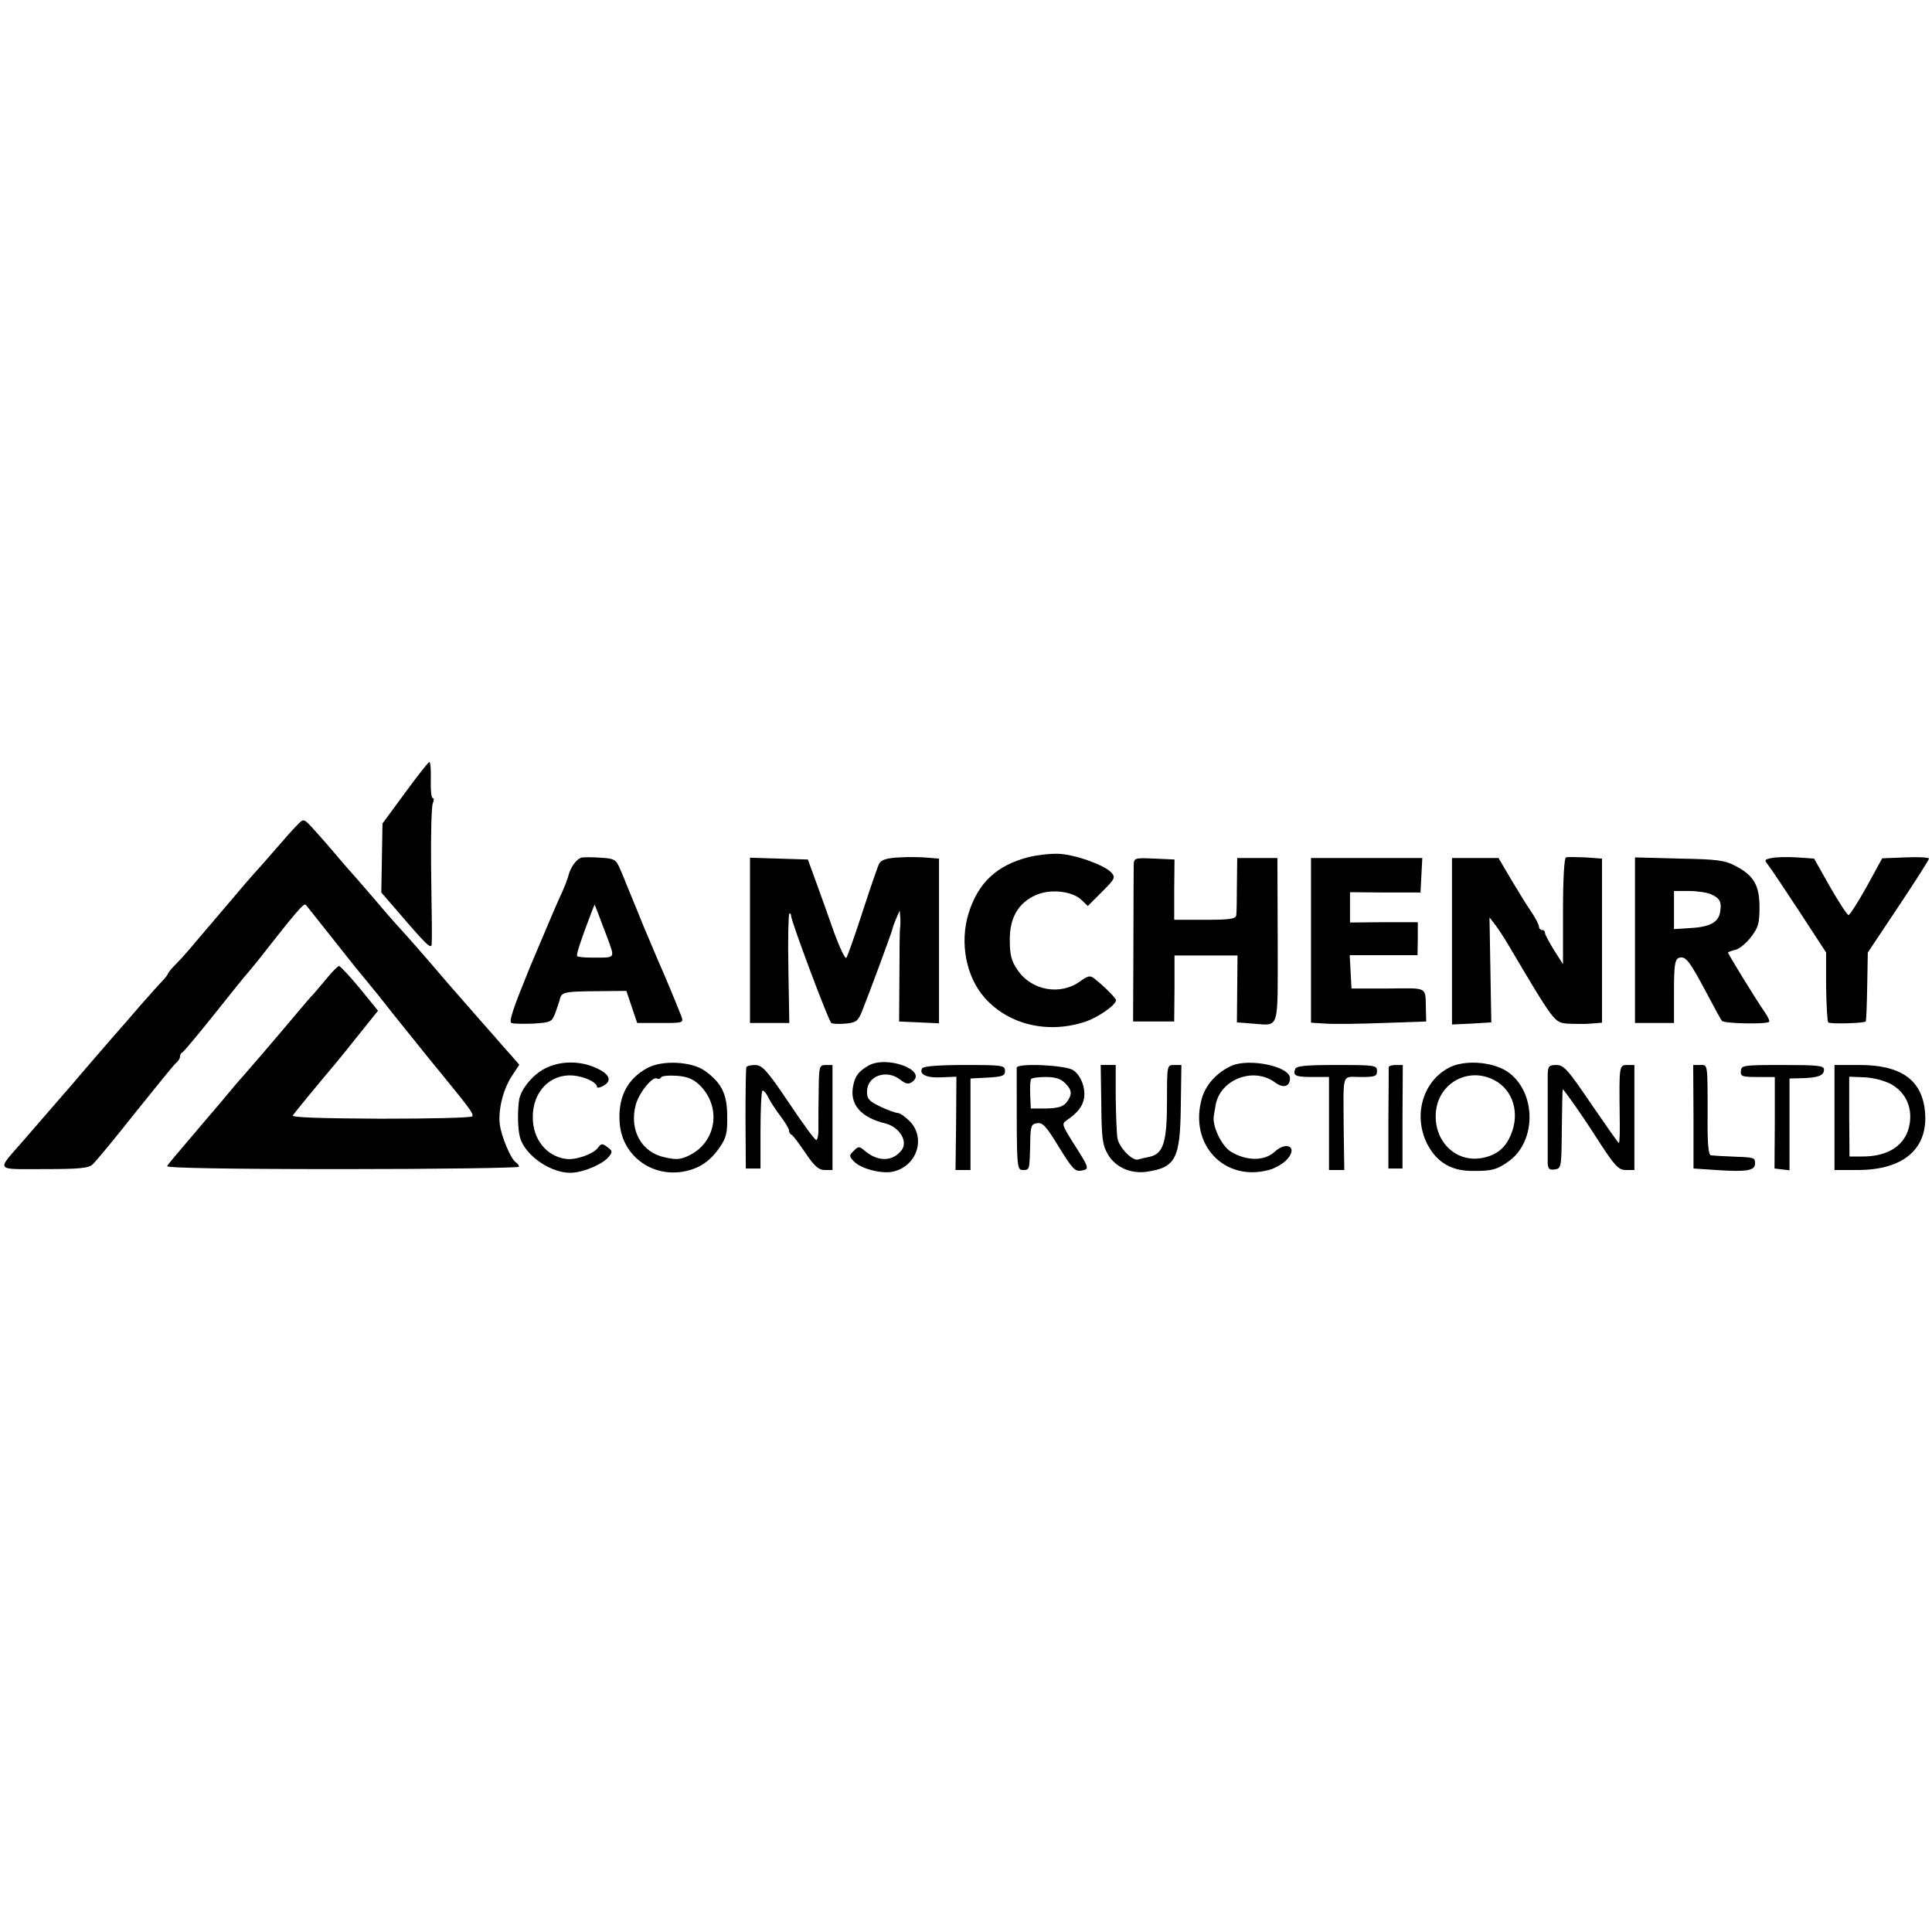 <?xml version="1.0" standalone="no"?>
<!DOCTYPE svg PUBLIC "-//W3C//DTD SVG 20010904//EN"
 "http://www.w3.org/TR/2001/REC-SVG-20010904/DTD/svg10.dtd">
<svg version="1.0" xmlns="http://www.w3.org/2000/svg"
 width="644pt" height="644pt" viewBox="0 0 644 644"
 preserveAspectRatio="xMidYMid meet">
<g transform="translate(0,644) scale(0.1,-0.1)"
fill="#000000" stroke="none">
<path d="M1350 3797 l-75 -102 -2 -115 -2 -115 52 -60 c101 -118 116 -132 116
-110 1 30 1 46 -2 255 -1 107 1 203 6 213 4 9 4 17 -1 17 -4 0 -7 27 -6 60 1
33 -1 60 -5 60 -3 0 -40 -47 -81 -103z"/>
<path d="M994 3693 c-11 -10 -44 -47 -74 -82 -30 -35 -64 -73 -75 -85 -11 -12
-39 -44 -62 -72 -23 -27 -51 -60 -63 -74 -12 -14 -40 -47 -63 -74 -23 -28 -54
-63 -69 -78 -16 -16 -28 -31 -28 -33 0 -3 -8 -13 -17 -23 -10 -10 -43 -47 -73
-81 -30 -35 -69 -80 -87 -100 -17 -20 -82 -94 -143 -166 -62 -71 -135 -156
-163 -188 -90 -103 -96 -94 69 -94 119 0 149 3 163 16 10 9 74 86 141 171 68
85 129 160 136 166 8 6 14 16 14 22 0 6 3 12 8 14 4 2 52 59 107 128 55 69
104 130 110 136 5 6 22 26 37 45 126 161 151 190 157 183 5 -5 43 -54 87 -109
43 -55 92 -116 109 -136 16 -20 37 -45 45 -55 12 -16 68 -86 147 -184 6 -8 38
-47 70 -86 93 -114 102 -127 97 -135 -2 -5 -139 -8 -304 -8 -200 1 -298 4
-294 11 6 9 93 115 144 175 10 12 46 56 79 98 l61 76 -61 75 c-34 41 -65 74
-69 74 -4 0 -24 -20 -44 -45 -20 -24 -42 -50 -49 -57 -7 -7 -48 -56 -92 -108
-44 -52 -92 -108 -107 -125 -45 -51 -68 -78 -106 -124 -21 -24 -67 -79 -103
-121 -36 -42 -69 -81 -72 -87 -4 -6 192 -10 583 -10 325 0 590 4 590 8 0 4 -5
11 -11 15 -16 10 -48 86 -53 126 -6 48 11 117 40 161 l25 38 -28 32 c-16 18
-42 47 -58 66 -17 19 -37 42 -45 51 -8 9 -55 63 -105 120 -81 95 -132 153
-175 200 -8 9 -40 45 -70 81 -30 35 -60 69 -65 75 -6 6 -31 35 -56 64 -24 29
-60 70 -80 92 -36 40 -37 40 -55 21z"/>
<path d="M3429 3583 c-106 -27 -168 -85 -200 -186 -31 -99 -9 -214 55 -285 81
-89 211 -119 336 -77 42 15 100 55 100 71 0 7 -39 46 -72 72 -14 11 -21 10
-46 -8 -67 -50 -165 -32 -211 38 -20 29 -25 50 -25 98 -1 74 28 124 86 150 48
22 121 14 152 -15 l22 -21 47 47 c44 44 46 48 31 65 -24 25 -121 60 -176 62
-26 1 -71 -4 -99 -11z"/>
<path d="M1937 3581 c-16 -6 -35 -31 -42 -59 -3 -12 -16 -46 -30 -75 -13 -28
-57 -133 -99 -232 -55 -135 -71 -181 -61 -185 8 -3 41 -3 74 -2 57 4 60 5 72
35 6 18 13 38 15 45 5 25 15 27 119 28 l103 1 18 -54 18 -53 78 0 c76 0 77 0
69 23 -13 34 -61 149 -76 182 -7 17 -30 70 -50 118 -19 48 -41 100 -47 115 -6
15 -12 29 -13 32 -1 3 -8 21 -17 41 -15 35 -19 37 -67 40 -28 2 -57 2 -64 0z
m88 -268 c25 -70 29 -65 -53 -65 -24 0 -46 2 -48 5 -4 4 11 50 48 147 l10 25
10 -25 c5 -14 20 -53 33 -87z"/>
<path d="M2998 3582 c-42 -2 -60 -8 -67 -20 -5 -9 -30 -82 -56 -162 -26 -80
-50 -148 -54 -153 -4 -4 -21 32 -39 80 -17 49 -44 124 -60 168 l-29 80 -97 3
-96 3 0 -276 0 -275 66 0 65 0 -3 179 c-2 99 0 182 3 185 3 3 6 0 6 -7 1 -20
125 -351 134 -357 4 -3 26 -4 47 -2 35 3 42 8 55 40 21 52 99 262 102 276 1 6
7 22 13 36 l11 25 2 -25 c1 -14 0 -29 -1 -35 -1 -5 -2 -77 -2 -160 l-1 -150
67 -3 66 -3 0 274 0 275 -37 3 c-21 2 -64 3 -95 1z"/>
<path d="M5220 3582 c-6 -2 -10 -73 -10 -180 l0 -176 -30 47 c-16 26 -30 52
-30 57 0 6 -4 10 -10 10 -5 0 -10 5 -10 11 0 6 -12 30 -28 53 -15 22 -45 71
-67 108 l-40 68 -77 0 -78 0 0 -277 0 -278 65 3 66 4 -3 175 -3 175 20 -26
c11 -15 29 -42 40 -61 157 -265 156 -263 199 -267 23 -1 58 -2 79 0 l37 3 0
274 0 273 -55 4 c-30 1 -60 2 -65 0z"/>
<path d="M5906 3580 c-25 -5 -26 -6 -11 -25 9 -11 55 -81 104 -155 l88 -135 0
-113 c1 -62 4 -116 7 -120 7 -6 118 -3 125 3 2 3 4 55 5 117 l2 113 102 153
c56 84 102 156 102 160 0 4 -35 6 -78 4 l-78 -3 -52 -95 c-29 -52 -56 -94 -60
-94 -5 0 -32 42 -62 94 l-53 94 -57 4 c-32 2 -70 1 -84 -2z"/>
<path d="M3779 3558 c0 -13 -1 -135 -1 -273 l-1 -250 69 0 68 0 1 110 0 110
105 0 105 0 -1 -112 -1 -111 52 -4 c92 -6 84 -31 84 278 l-1 274 -67 0 -67 0
-1 -87 c0 -49 -1 -95 -2 -103 -1 -13 -19 -16 -104 -16 l-103 0 0 100 1 101
-67 3 c-65 3 -68 2 -69 -20z"/>
<path d="M4370 3306 l0 -275 48 -3 c26 -2 112 -1 192 2 l144 5 -1 38 c-2 80
10 73 -125 72 l-123 0 -3 56 -3 55 113 0 113 0 1 55 0 55 -113 0 -113 -1 0 50
0 51 118 -1 117 0 3 58 3 57 -186 0 -185 0 0 -274z"/>
<path d="M5450 3306 l0 -276 65 0 65 0 0 105 c0 87 3 107 16 112 22 8 35 -9
90 -112 26 -49 50 -94 54 -98 7 -9 149 -12 157 -3 3 2 -4 17 -15 33 -23 32
-122 193 -122 198 0 1 11 6 25 9 13 3 37 23 52 43 24 31 28 46 28 99 0 73 -19
106 -81 138 -33 18 -61 22 -186 24 l-148 4 0 -276z m254 153 c30 -14 36 -26
29 -63 -7 -32 -37 -47 -105 -50 l-48 -3 0 64 0 63 50 0 c27 0 60 -5 74 -11z"/>
<path d="M1816 2878 c-39 -20 -77 -65 -85 -101 -6 -32 -6 -98 2 -127 16 -62
107 -124 175 -119 42 3 102 29 122 54 12 15 12 19 -5 31 -17 13 -21 13 -31 -1
-16 -22 -75 -43 -108 -38 -65 9 -110 66 -110 138 -1 85 57 146 134 140 38 -3
80 -23 80 -38 0 -4 9 -3 20 3 32 17 23 40 -25 61 -54 24 -119 23 -169 -3z"/>
<path d="M2158 2880 c-69 -37 -100 -101 -92 -188 10 -103 103 -174 208 -158
54 9 91 33 124 80 23 33 27 49 26 106 0 73 -19 111 -75 151 -44 31 -142 36
-191 9z m173 -56 c74 -71 59 -188 -31 -234 -30 -15 -44 -17 -83 -8 -79 16
-120 91 -98 175 11 41 57 97 71 88 5 -3 11 -1 14 4 3 5 27 7 52 5 34 -2 55
-11 75 -30z"/>
<path d="M2895 2888 c-33 -19 -45 -35 -51 -67 -13 -62 25 -106 108 -126 46
-12 75 -59 54 -88 -30 -40 -81 -41 -127 0 -14 12 -19 12 -33 -3 -16 -15 -16
-18 0 -35 22 -24 89 -42 128 -35 81 16 114 111 59 168 -15 15 -33 28 -40 28
-7 0 -33 9 -58 21 -38 18 -45 26 -45 50 0 53 65 76 111 40 19 -15 28 -16 40
-7 52 38 -85 89 -146 54z"/>
<path d="M4104 2887 c-49 -23 -85 -63 -98 -109 -43 -152 74 -278 223 -238 20
5 48 21 60 34 39 41 1 65 -41 26 -34 -31 -94 -30 -145 1 -31 19 -63 86 -57
119 1 8 4 24 6 36 15 86 126 129 198 76 28 -21 50 -14 50 14 0 39 -136 68
-196 41z"/>
<path d="M4828 2880 c-89 -48 -119 -166 -67 -260 31 -55 77 -82 142 -83 67 -1
86 3 126 32 95 68 92 235 -6 300 -52 33 -144 39 -195 11z m154 -41 c62 -33 85
-110 54 -182 -18 -44 -48 -68 -96 -77 -87 -16 -160 55 -154 149 6 100 108 157
196 110z"/>
<path d="M2488 2883 c-2 -5 -3 -82 -3 -173 l1 -165 24 0 25 0 0 127 c0 69 3
129 6 132 3 3 12 -6 20 -22 7 -15 26 -43 41 -63 15 -20 28 -41 28 -47 0 -6 3
-12 8 -14 4 -1 25 -29 46 -60 31 -46 45 -58 65 -58 l26 0 0 175 0 175 -22 0
c-22 0 -23 -4 -24 -82 -1 -46 -1 -102 -1 -125 1 -24 -3 -43 -7 -43 -5 0 -46
56 -92 125 -72 107 -88 124 -111 125 -15 0 -28 -3 -30 -7z"/>
<path d="M3074 2879 c-12 -20 15 -33 65 -30 l49 2 -1 -156 -2 -155 25 0 25 0
0 153 0 152 58 3 c49 3 57 6 57 22 0 19 -8 20 -134 20 -86 0 -137 -4 -142 -11z"/>
<path d="M3389 2881 c0 -6 0 -31 0 -56 0 -280 0 -285 21 -285 22 0 22 -1 24
89 1 58 3 64 23 67 19 3 31 -11 73 -80 45 -73 54 -82 75 -78 28 5 27 7 -33
101 -32 52 -33 55 -16 67 35 24 52 45 57 71 7 35 -10 79 -36 96 -27 17 -187
24 -188 8z m161 -51 c24 -24 25 -38 5 -65 -12 -14 -28 -19 -67 -20 l-52 0 -2
45 c-1 25 0 48 3 53 2 4 24 7 49 7 31 0 50 -6 64 -20z"/>
<path d="M3671 2759 c1 -113 4 -136 22 -167 25 -43 76 -65 128 -58 98 14 113
43 115 219 l2 137 -24 0 c-24 0 -24 0 -24 -120 0 -137 -12 -176 -58 -186 -15
-3 -32 -7 -38 -9 -19 -6 -63 39 -69 70 -3 17 -5 78 -6 138 l0 107 -25 0 -25 0
2 -131z"/>
<path d="M4317 2876 c-8 -22 2 -26 60 -26 l53 0 0 -155 0 -155 25 0 26 0 -2
133 c-1 197 -8 177 56 177 48 0 55 2 55 20 0 19 -7 20 -134 20 -106 0 -135 -3
-139 -14z"/>
<path d="M4629 2883 c0 -5 0 -82 -1 -173 l0 -165 23 0 24 0 0 173 1 172 -23 0
c-13 0 -23 -3 -24 -7z"/>
<path d="M5159 2858 c0 -45 0 -267 0 -296 1 -18 6 -23 24 -20 21 3 22 6 23
133 1 72 2 132 3 134 1 4 67 -90 106 -151 67 -105 79 -118 105 -118 l28 0 0
175 0 175 -24 0 c-27 0 -27 -3 -25 -172 1 -49 0 -88 -3 -88 -2 0 -43 59 -92
130 -78 115 -91 130 -116 130 -25 0 -28 -4 -29 -32z"/>
<path d="M5645 2718 l0 -173 75 -5 c102 -7 130 -2 130 21 0 21 0 21 -80 24
-30 1 -60 3 -67 4 -8 1 -12 38 -11 129 0 181 1 172 -25 172 l-23 0 1 -172z"/>
<path d="M5803 2870 c-2 -18 4 -20 56 -20 l57 0 0 -152 -1 -153 25 -3 25 -3 0
153 0 153 43 1 c54 2 72 9 72 29 0 13 -21 15 -138 15 -131 0 -138 -1 -139 -20z"/>
<path d="M6115 2715 l0 -175 78 0 c155 0 238 74 223 201 -12 101 -82 149 -217
149 l-84 0 0 -175z m187 112 c48 -26 72 -74 64 -130 -10 -72 -69 -113 -161
-112 l-40 0 -1 133 0 133 50 -2 c29 -1 67 -11 88 -22z"/>
</g>
</svg>
